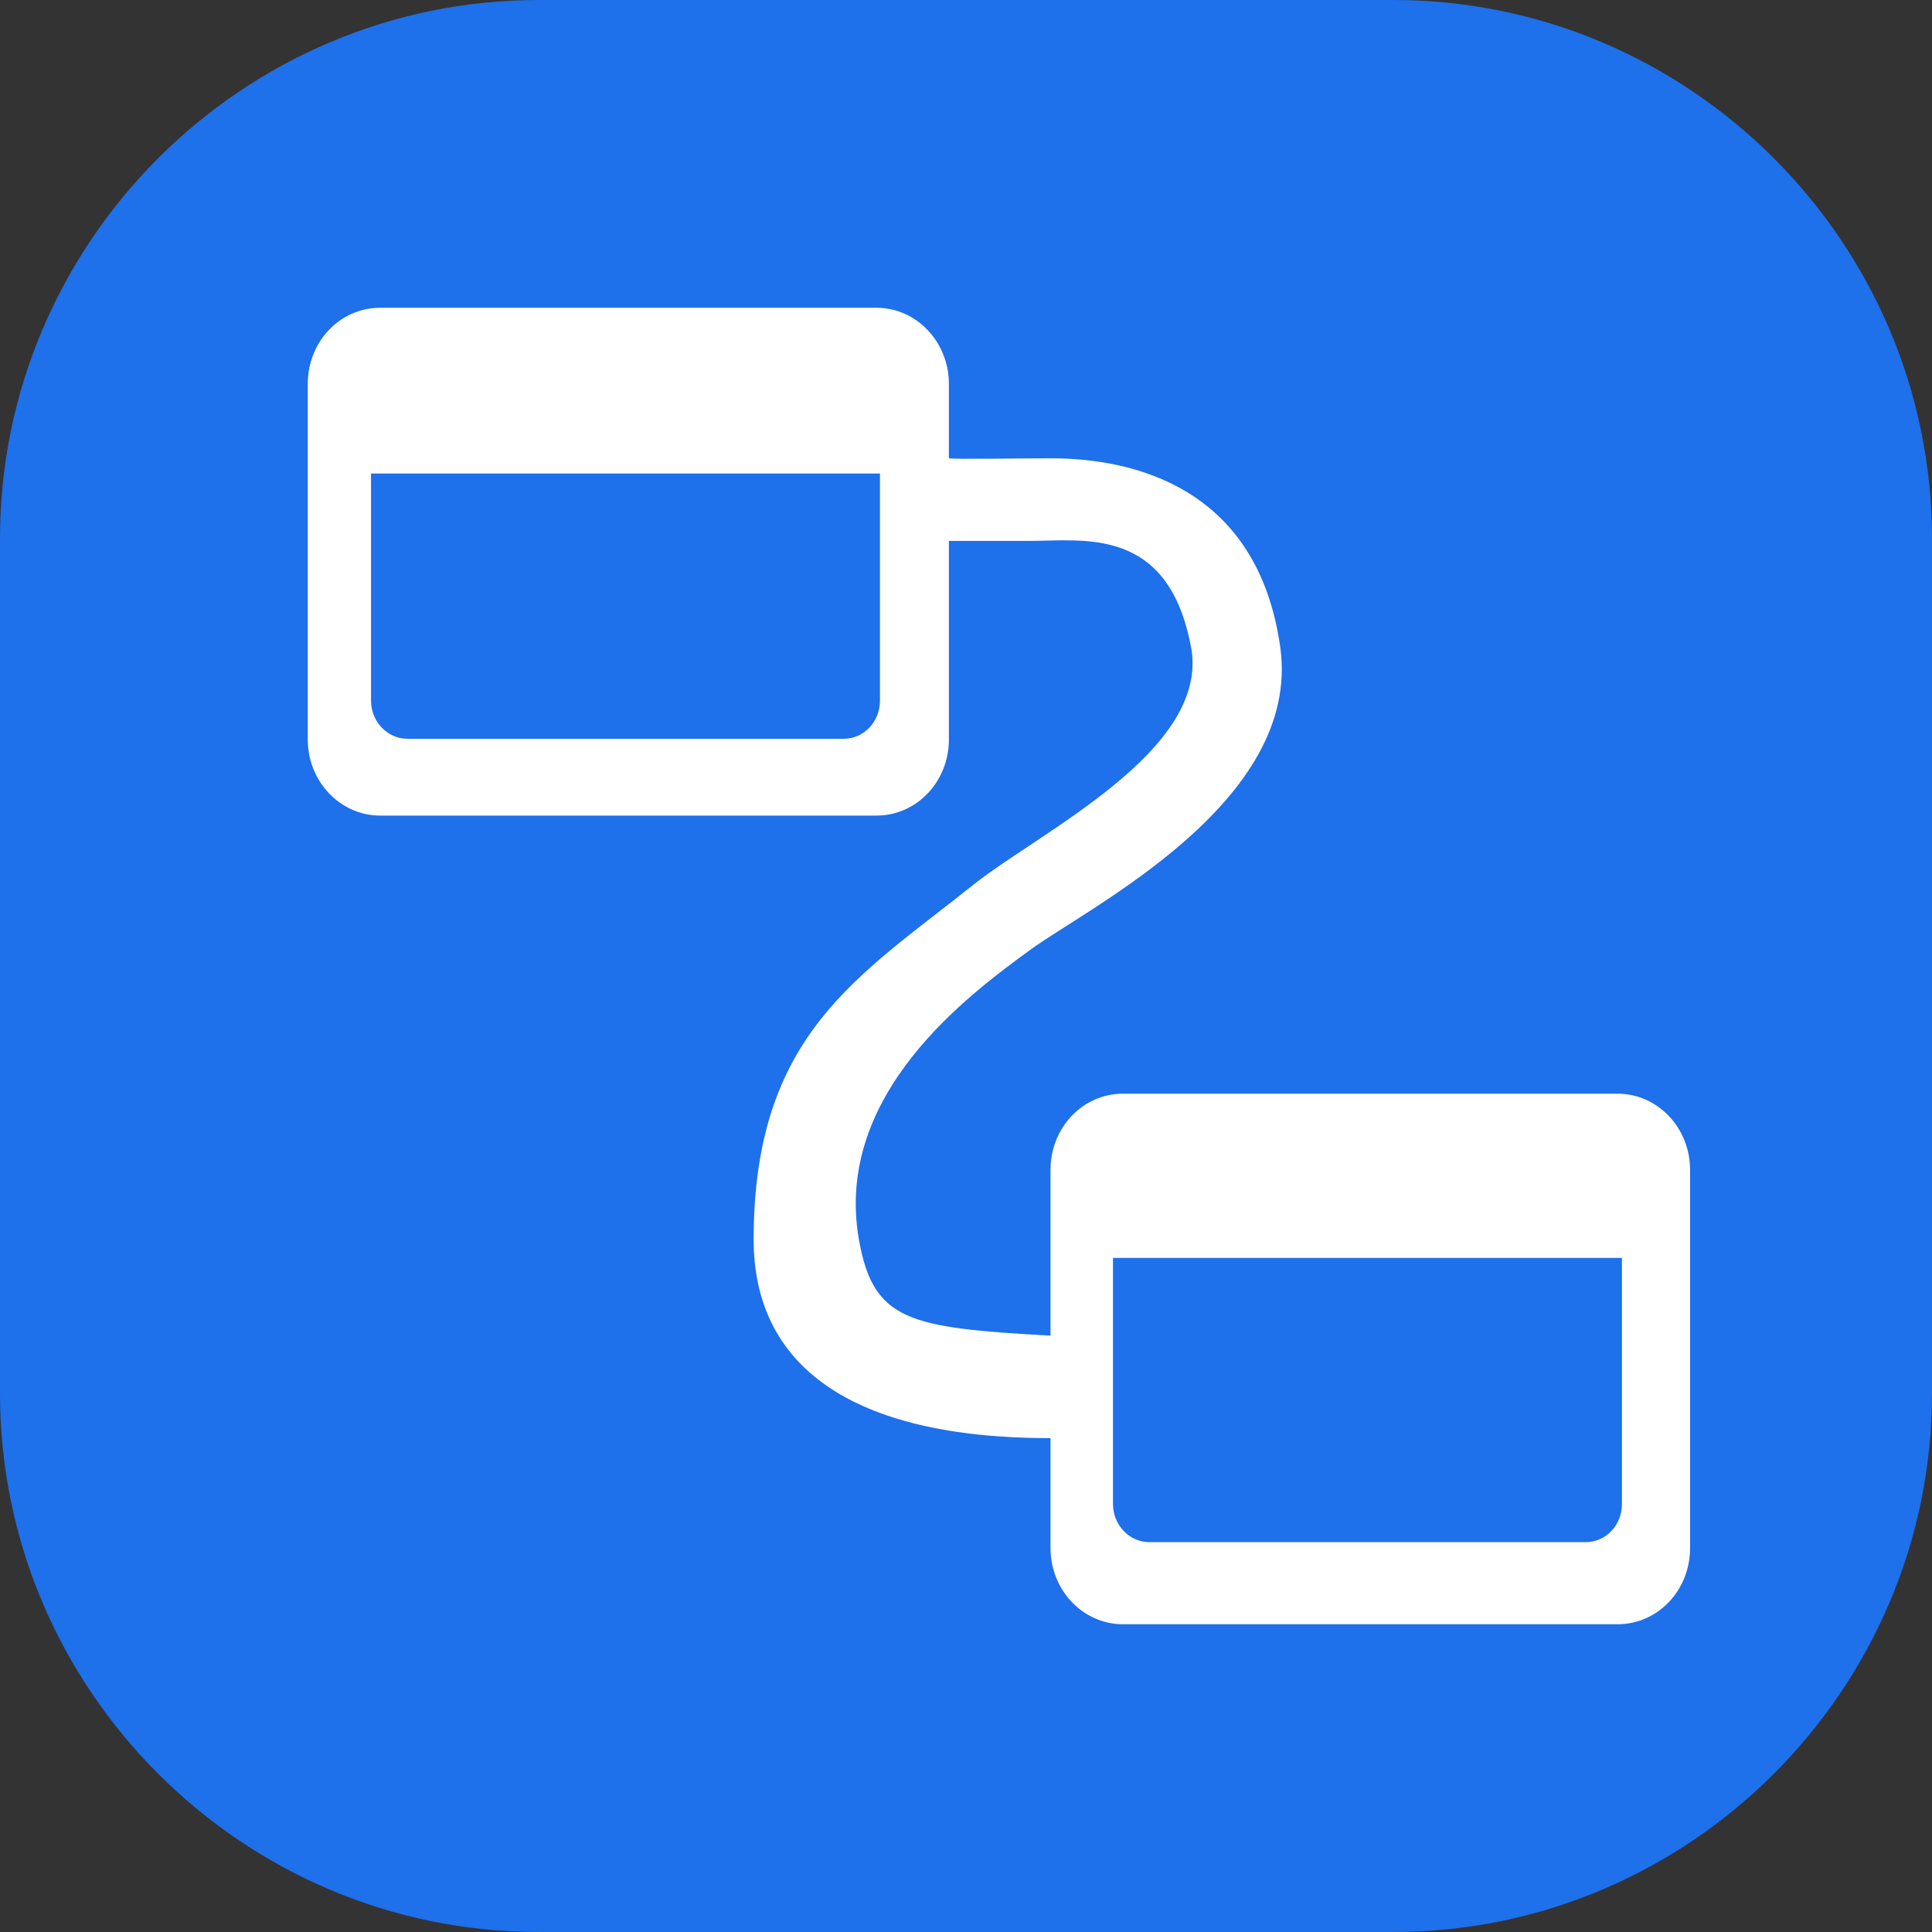 <?xml version="1.0" encoding="UTF-8" standalone="no"?>
<!DOCTYPE svg PUBLIC "-//W3C//DTD SVG 1.1//EN" "http://www.w3.org/Graphics/SVG/1.1/DTD/svg11.dtd">
<svg width="100%" height="100%" viewBox="0 0 256 256" version="1.1" xmlns="http://www.w3.org/2000/svg" xmlns:xlink="http://www.w3.org/1999/xlink" xml:space="preserve" xmlns:serif="http://www.serif.com/" style="fill-rule:evenodd;clip-rule:evenodd;stroke-linejoin:round;stroke-miterlimit:2;">
    <rect x="0" y="0" width="256" height="256" fill="#333333" stroke="none"/>
    <g id="Icons---Application-Icons---Material-Editor" serif:id="Icons-/-Application-Icons-/-Material-Editor">
        <g id="Group">
            <g id="Fill-1-Clipped">
                <path id="Fill-1" d="M184.641,-0L71.359,-0C32.112,-0 0,32.111 0,71.359L0,184.641C0,223.889 32.112,256 71.359,256L184.641,256C223.889,256 256,223.889 256,184.641L256,71.359C256,32.111 223.889,-0 184.641,-0" style="fill:rgb(30,112,235);fill-rule:nonzero;"/>
            </g>
            <g id="script_canvas_editor.svg" transform="matrix(8.722,0,0,8.722,128,128)">
                <g transform="matrix(1,0,0,1,-12,-12)">
                    <g id="SC-icon">
                        <path d="M10.693,4.518L2.961,4.518L2.961,7.967C2.961,8.287 3.209,8.548 3.513,8.548L10.141,8.548C10.449,8.548 10.693,8.29 10.693,7.967L10.693,4.518ZM14.233,16.435L14.233,20.173C14.233,20.492 14.481,20.753 14.785,20.753L21.413,20.753C21.721,20.753 21.965,20.496 21.965,20.173L21.965,16.435L14.233,16.435ZM13.284,19.173C10.225,19.173 8.774,18.054 8.774,16.155C8.774,13.038 10.373,12.156 12.105,10.771C13.112,9.965 15.712,8.728 15.419,7.156C15.074,5.312 13.789,5.542 12.961,5.542L11.74,5.542L11.74,8.559C11.74,9.197 11.252,9.715 10.639,9.715L3.1,9.715C2.493,9.715 2,9.196 2,8.559L2,3.156C2,2.518 2.487,2 3.1,2L10.639,2C11.247,2 11.74,2.519 11.74,3.156L11.74,4.287C11.808,4.304 12.821,4.287 13.291,4.287C14.527,4.287 16.431,4.716 16.774,7.156C17.105,9.514 13.864,11.102 12.961,11.765C12.057,12.428 9.985,13.94 10.373,16.155C10.592,17.401 11.14,17.494 13.284,17.616L13.284,15.096C13.284,14.458 13.771,13.94 14.384,13.94L21.9,13.94C22.507,13.94 23,14.459 23,15.096L23,20.844C23,21.482 22.513,22 21.9,22L14.384,22C13.776,22 13.284,21.481 13.284,20.844L13.284,19.173Z" style="fill:white;fill-rule:nonzero;"/>
                    </g>
                </g>
            </g>
        </g>
    </g>
</svg>
